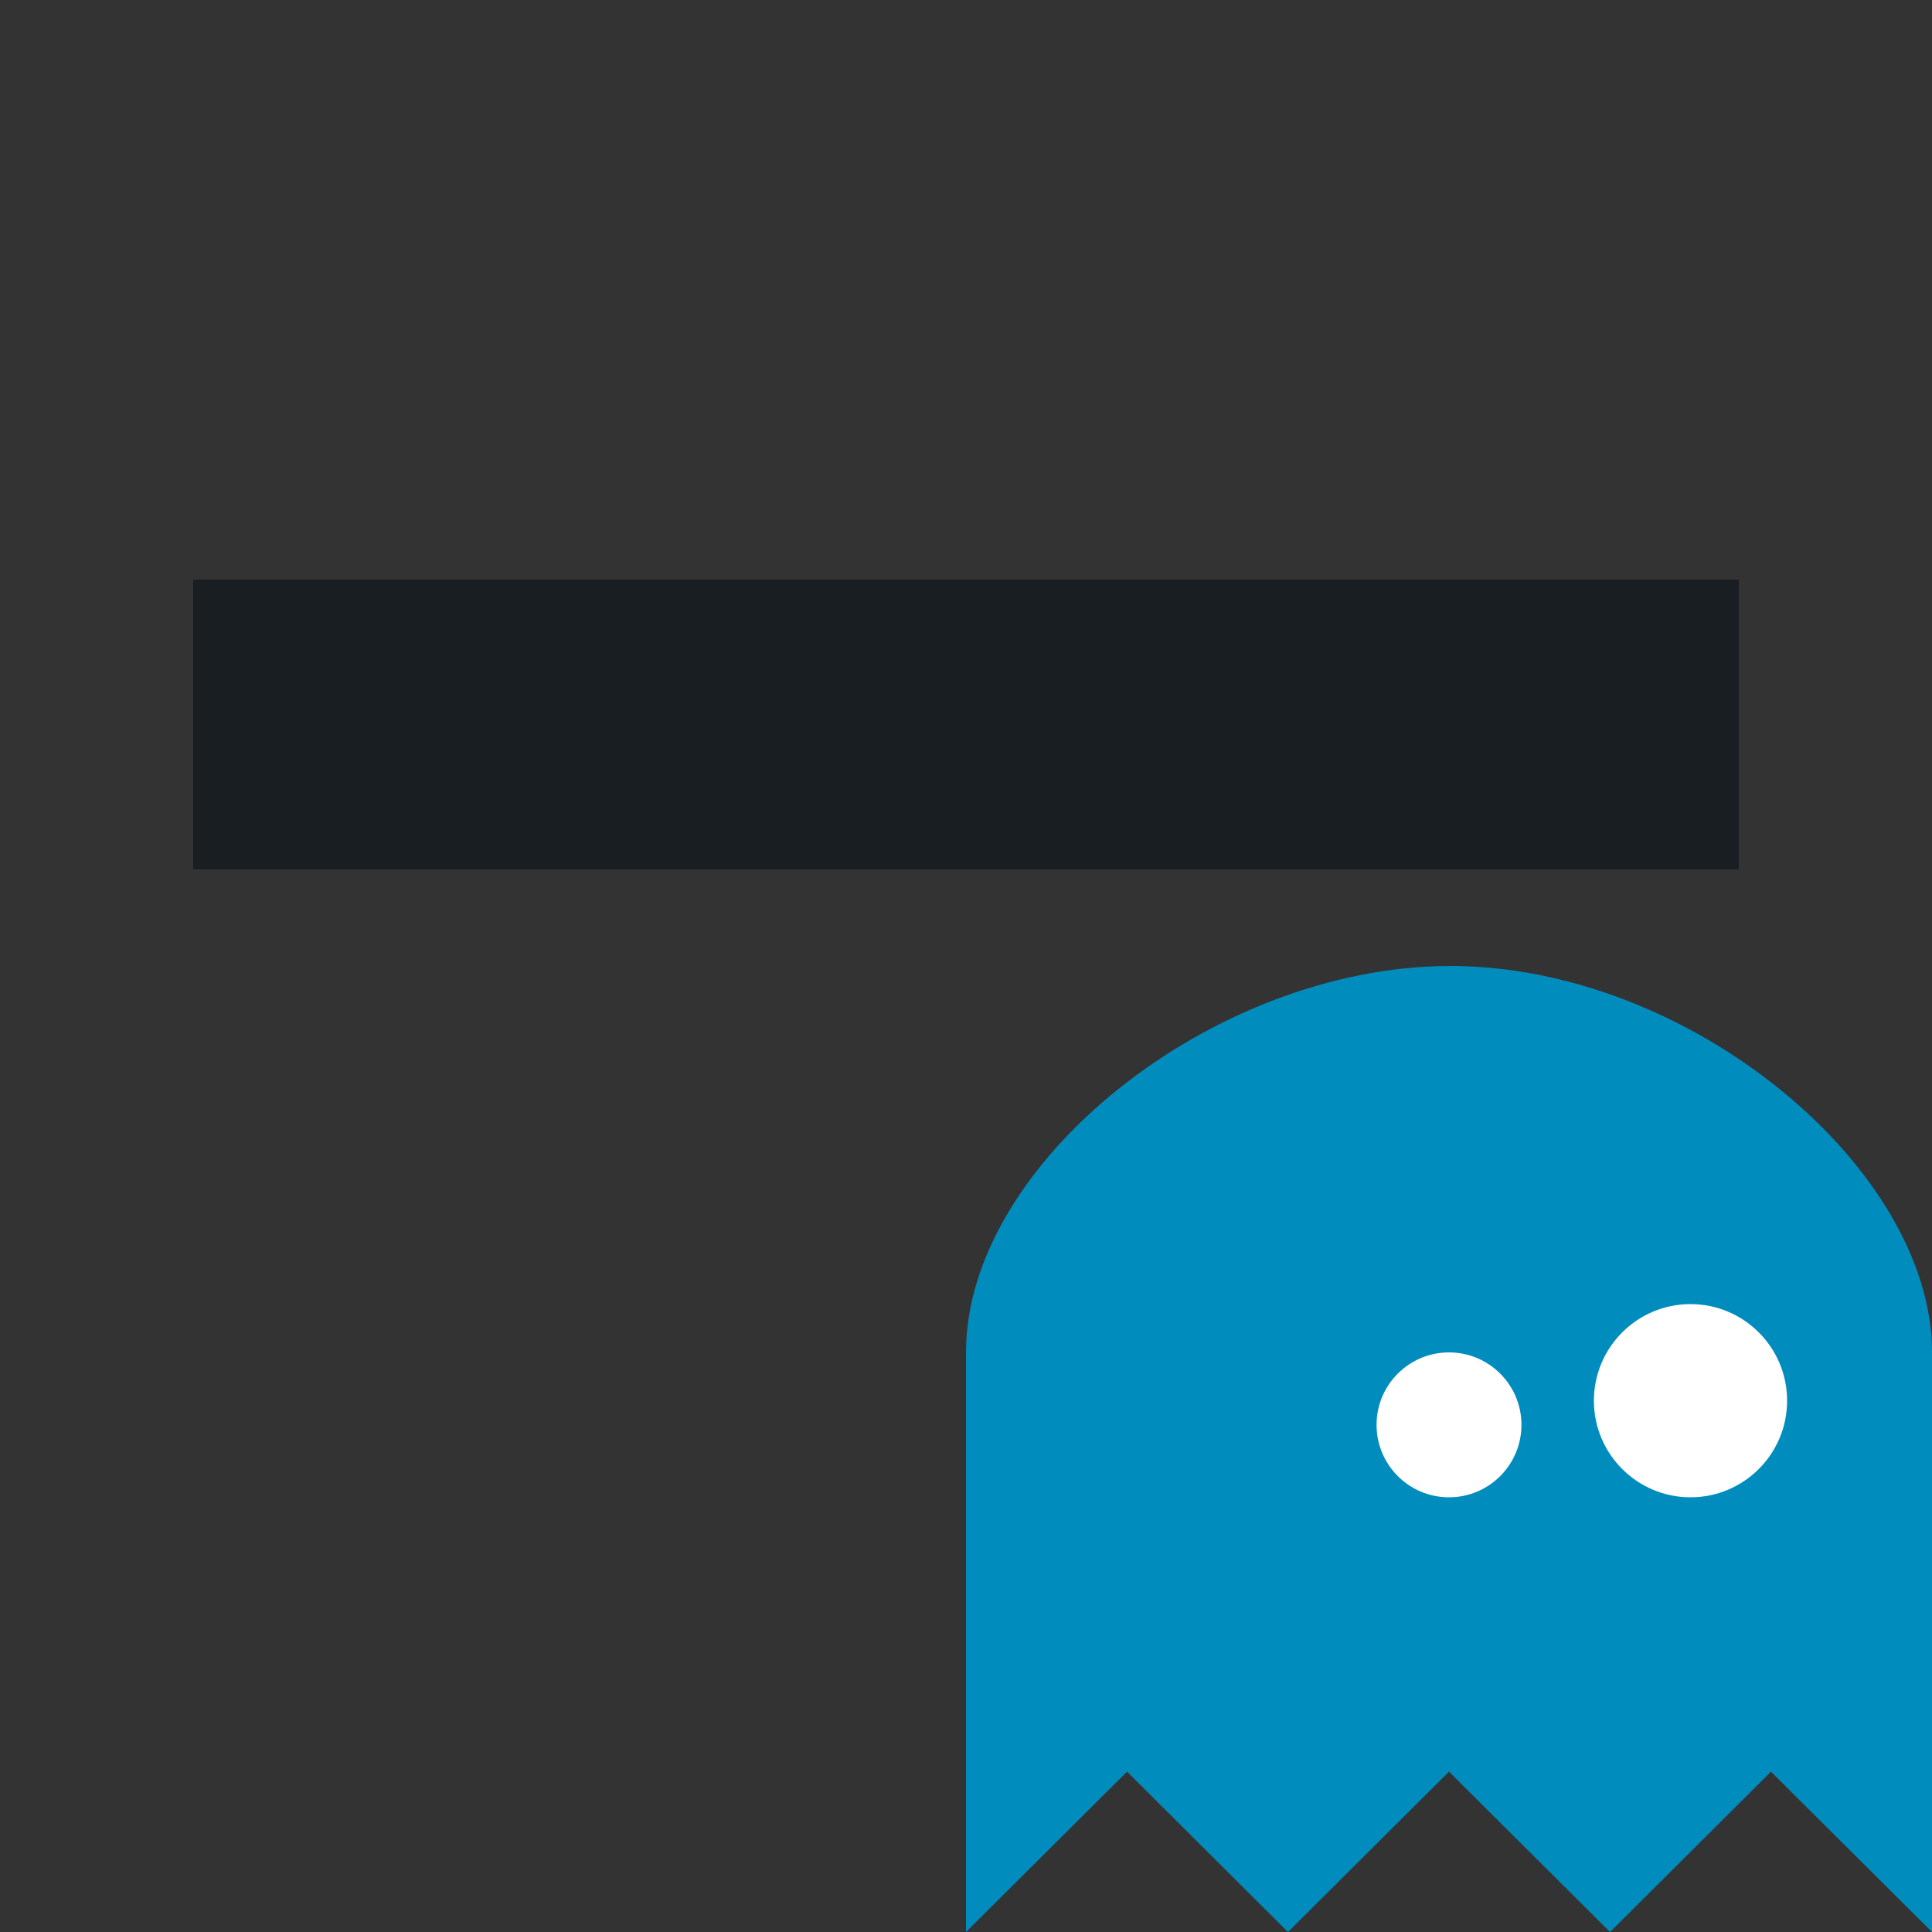 <svg width="20" height="20" viewBox="0 0 20 20" version="1.1" xmlns="http://www.w3.org/2000/svg" xmlns:xlink="http://www.w3.org/1999/xlink">
<rect x="0" y="0" width="20" height="20" fill="#333333" stroke="none"/>
<title>spacer</title>
<desc>Created using Figma</desc>
<g id="Canvas" transform="translate(436 432)">
<clipPath id="clip-0" clip-rule="evenodd">
<path d="M -436 -432L -416 -432L -416 -412L -436 -412L -436 -432Z" fill="#FFFFFF"/>
</clipPath>
<g id="spacer" clip-path="url(#clip-0)">
<g id="Rectangle">
<use xlink:href="#path0_fill" transform="translate(-434 -426)" fill="#191E23"/>
</g>
<g id="Vector">
<mask id="mask0_outline_ins">
<use xlink:href="#path1_fill" fill="white" transform="translate(-429 -432)"/>
</mask>
<g mask="url(#mask0_outline_ins)">
<use xlink:href="#path2_stroke_2x" transform="translate(-429 -432)" fill="#191E23"/>
</g>
</g>
<g id="Vector">
<mask id="mask1_outline_ins">
<use xlink:href="#path1_fill" fill="white" transform="matrix(1 0 0 -1 -429 -417)"/>
</mask>
<g mask="url(#mask1_outline_ins)">
<use xlink:href="#path2_stroke_2x" transform="matrix(1 0 0 -1 -429 -417)" fill="#191E23"/>
</g>
</g>
<clipPath id="clip-1" clip-rule="evenodd">
<path d="M -426 -422L -416 -422L -416 -412L -426 -412L -426 -422Z" fill="#FFFFFF"/>
</clipPath>
<g id="Logo" clip-path="url(#clip-1)">
<g id="Vector">
<use xlink:href="#path3_fill" transform="translate(-426 -422)" fill="#008DBE"/>
</g>
<g id="Ellipse">
<use xlink:href="#path4_fill" transform="translate(-421.75 -418)" fill="#FFFFFF"/>
</g>
<g id="Ellipse">
<use xlink:href="#path5_fill" transform="translate(-419.5 -418.5)" fill="#FFFFFF"/>
</g>
</g>
</g>
</g>
<defs>
<path id="path0_fill" d="M 0 0L 16 0L 16 3L 0 3L 0 0Z"/>
<path id="path1_fill" d="M 3 0L 0 3.429L 0.5 4L 3 1.143L 5.5 4L 6 3.429L 3 0Z"/>
<path id="path2_stroke_2x" d="M 0 3.429L -0.753 2.77L -1.329 3.429L -0.753 4.087L 0 3.429ZM 3 0L 3.753 -0.659L 3 -1.519L 2.247 -0.659L 3 0ZM 6 3.429L 6.753 4.087L 7.329 3.429L 6.753 2.77L 6 3.429ZM 5.5 4L 4.747 4.659L 5.5 5.519L 6.253 4.659L 5.5 4ZM 3 1.143L 3.753 0.484L 3 -0.376L 2.247 0.484L 3 1.143ZM 0.5 4L -0.253 4.659L 0.5 5.519L 1.253 4.659L 0.5 4ZM 0.753 4.087L 3.753 0.659L 2.247 -0.659L -0.753 2.77L 0.753 4.087ZM 2.247 0.659L 5.247 4.087L 6.753 2.77L 3.753 -0.659L 2.247 0.659ZM 5.247 2.77L 4.747 3.341L 6.253 4.659L 6.753 4.087L 5.247 2.77ZM 6.253 3.341L 3.753 0.484L 2.247 1.801L 4.747 4.659L 6.253 3.341ZM 2.247 0.484L -0.253 3.341L 1.253 4.659L 3.753 1.801L 2.247 0.484ZM 1.253 3.341L 0.753 2.77L -0.753 4.087L -0.253 4.659L 1.253 3.341Z"/>
<path id="path3_fill" d="M 0 10L 0 4C 0 2.047 2.549 0.008 5 3.05176e-05C 7.488 -0.008 10 2.095 10 4L 10 10L 8.333 8.34L 6.667 10L 5 8.34L 3.333 10L 1.667 8.34L 0 10Z"/>
<path id="path4_fill" d="M 1.5 0.75C 1.5 1.164 1.164 1.5 0.75 1.5C 0.336 1.5 0 1.164 0 0.75C 0 0.336 0.336 0 0.75 0C 1.164 0 1.5 0.336 1.5 0.75Z"/>
<path id="path5_fill" d="M 2 1C 2 1.552 1.552 2 1 2C 0.448 2 0 1.552 0 1C 0 0.448 0.448 0 1 0C 1.552 0 2 0.448 2 1Z"/>
</defs>
</svg>
